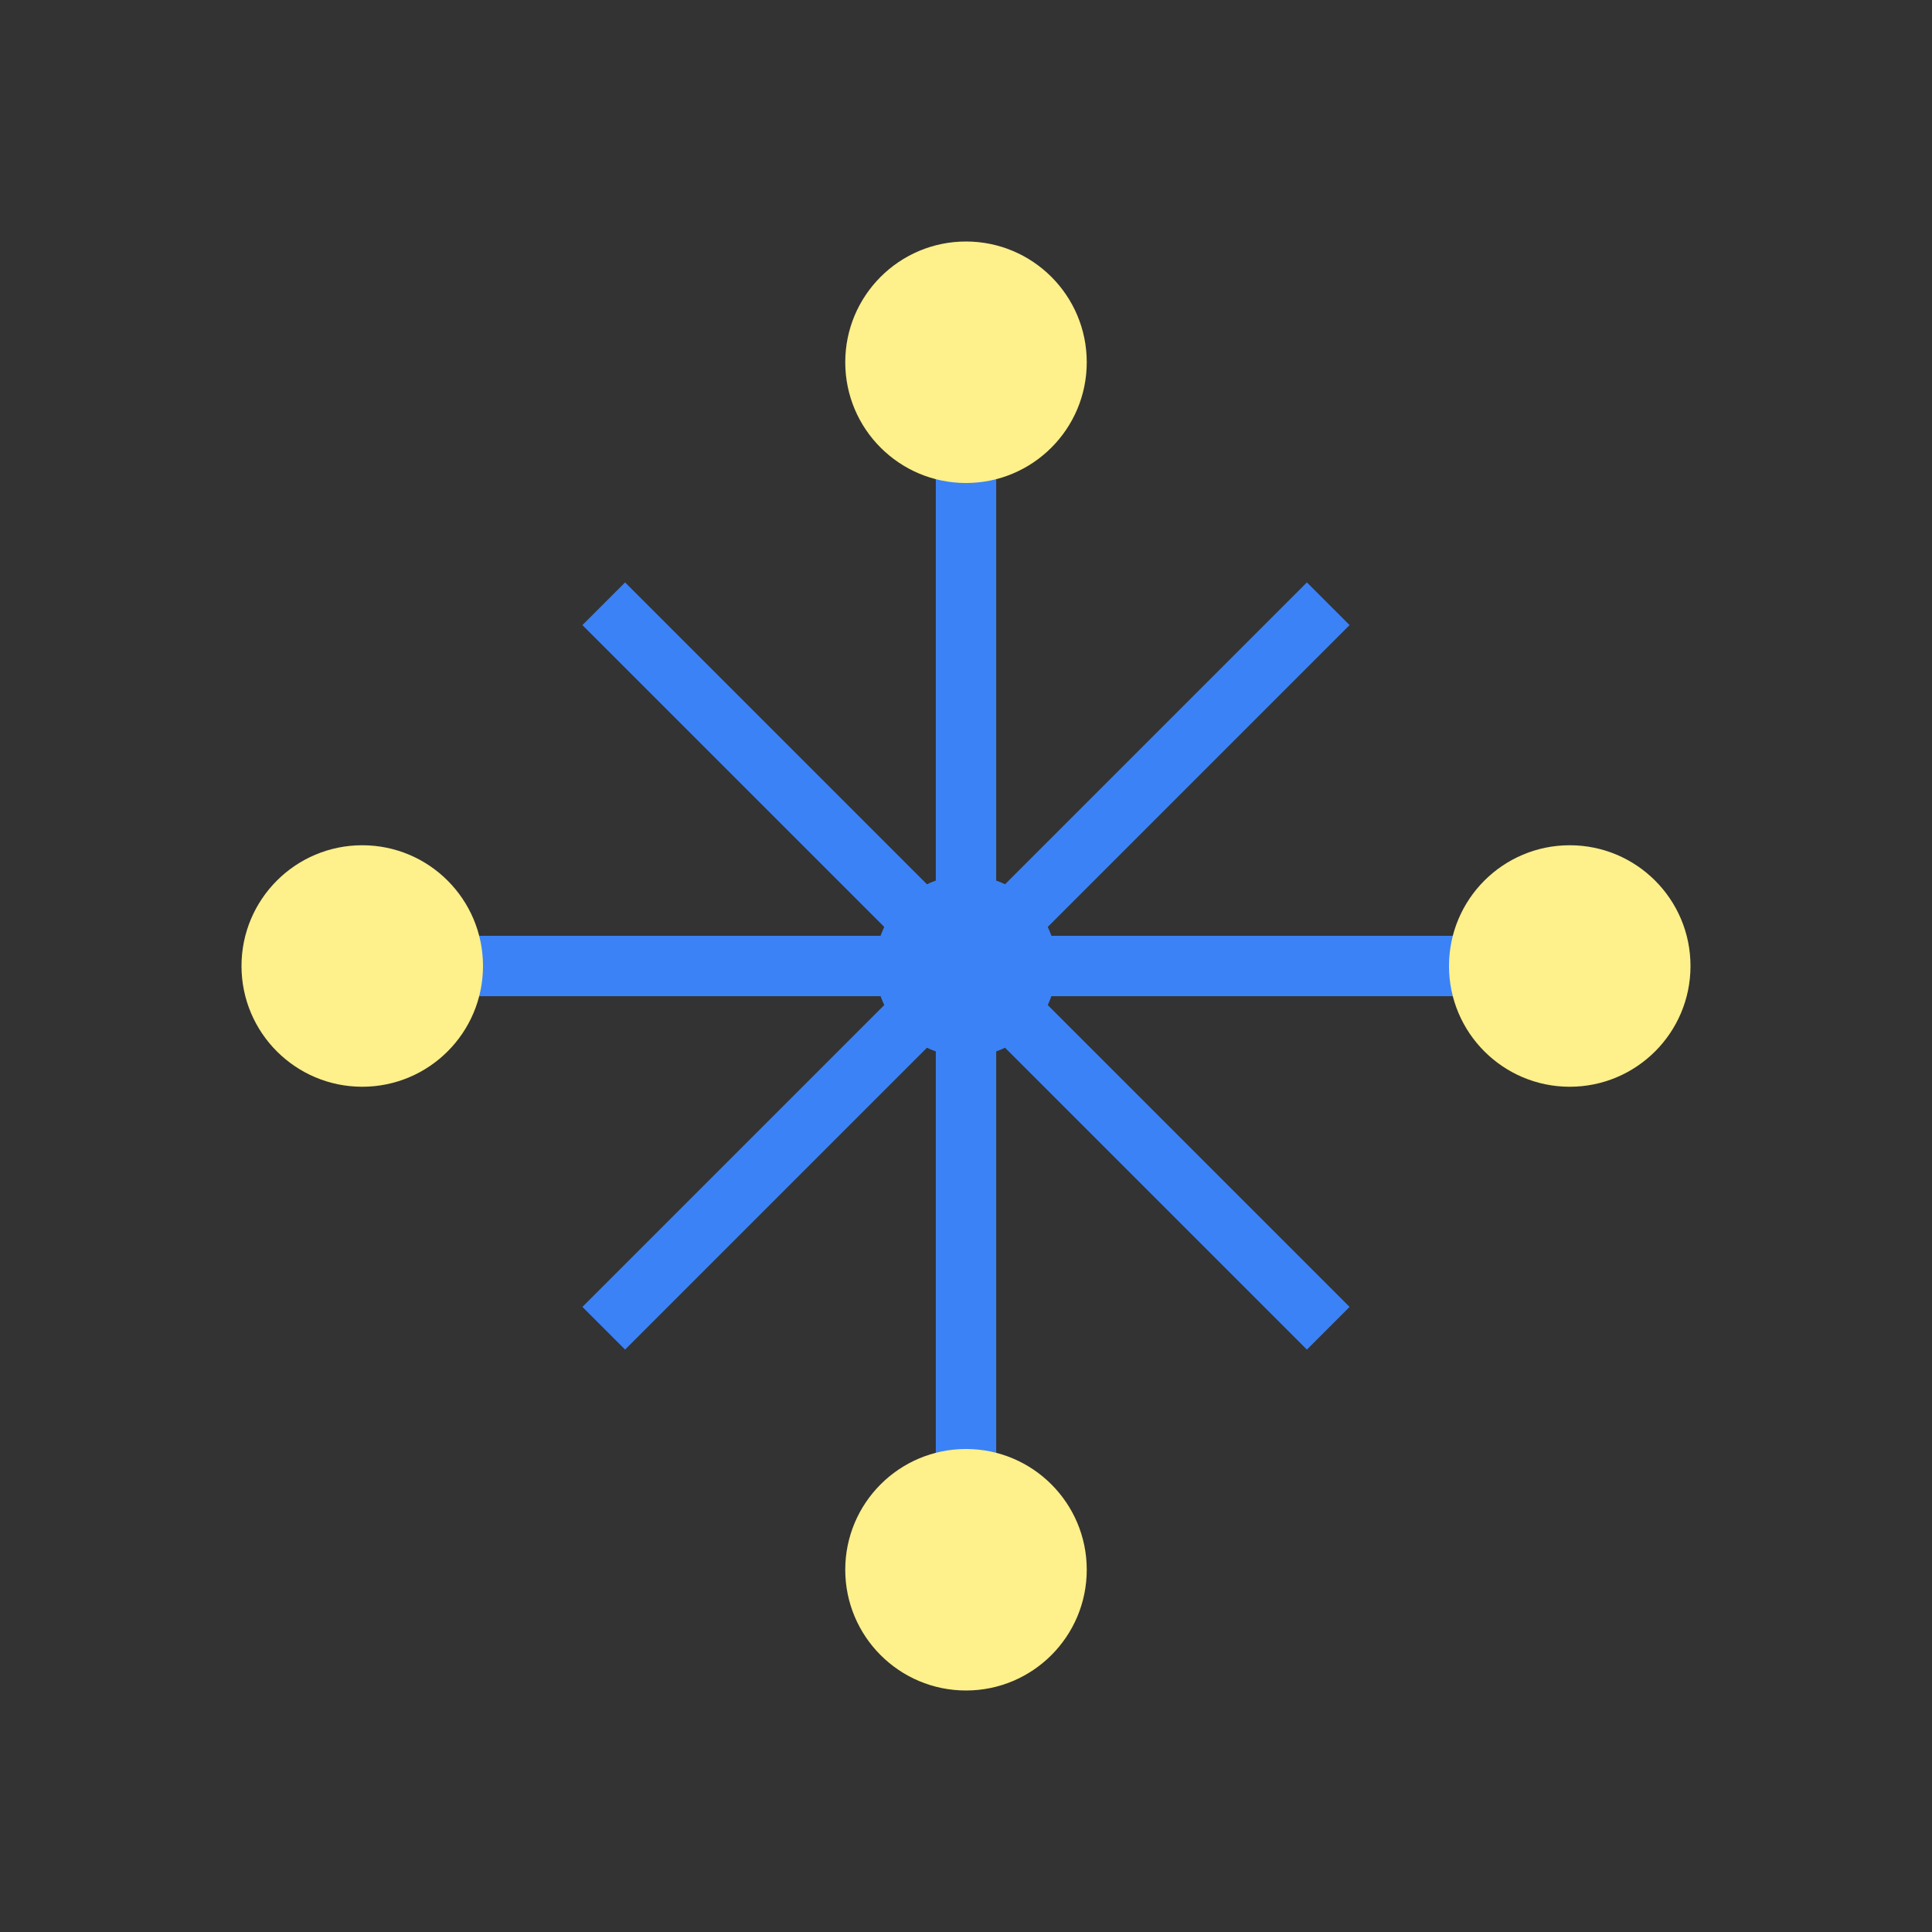 <!-- WeNexus Logo - Minimal Icon Version -->
<svg width="32" height="32" viewBox="0 0 32 32" xmlns="http://www.w3.org/2000/svg">
  <rect x="0" y="0" width="32" height="32" fill="#333333" stroke="none"/>
  <!-- Super minimal for favicons and small spaces -->
  <g stroke="#3B82F6" stroke-width="1" fill="none">
    <line x1="16" y1="6" x2="16" y2="26" />
    <line x1="6" y1="16" x2="26" y2="16" />
    <line x1="10" y1="10" x2="22" y2="22" />
    <line x1="22" y1="10" x2="10" y2="22" />
  </g>

  <g fill="#FEF08A">
    <circle cx="16" cy="6" r="2" />
    <circle cx="26" cy="16" r="2" />
    <circle cx="16" cy="26" r="2" />
    <circle cx="6" cy="16" r="2" />
  </g>

  <circle cx="16" cy="16" r="1.5" fill="#3B82F6" />
</svg>
